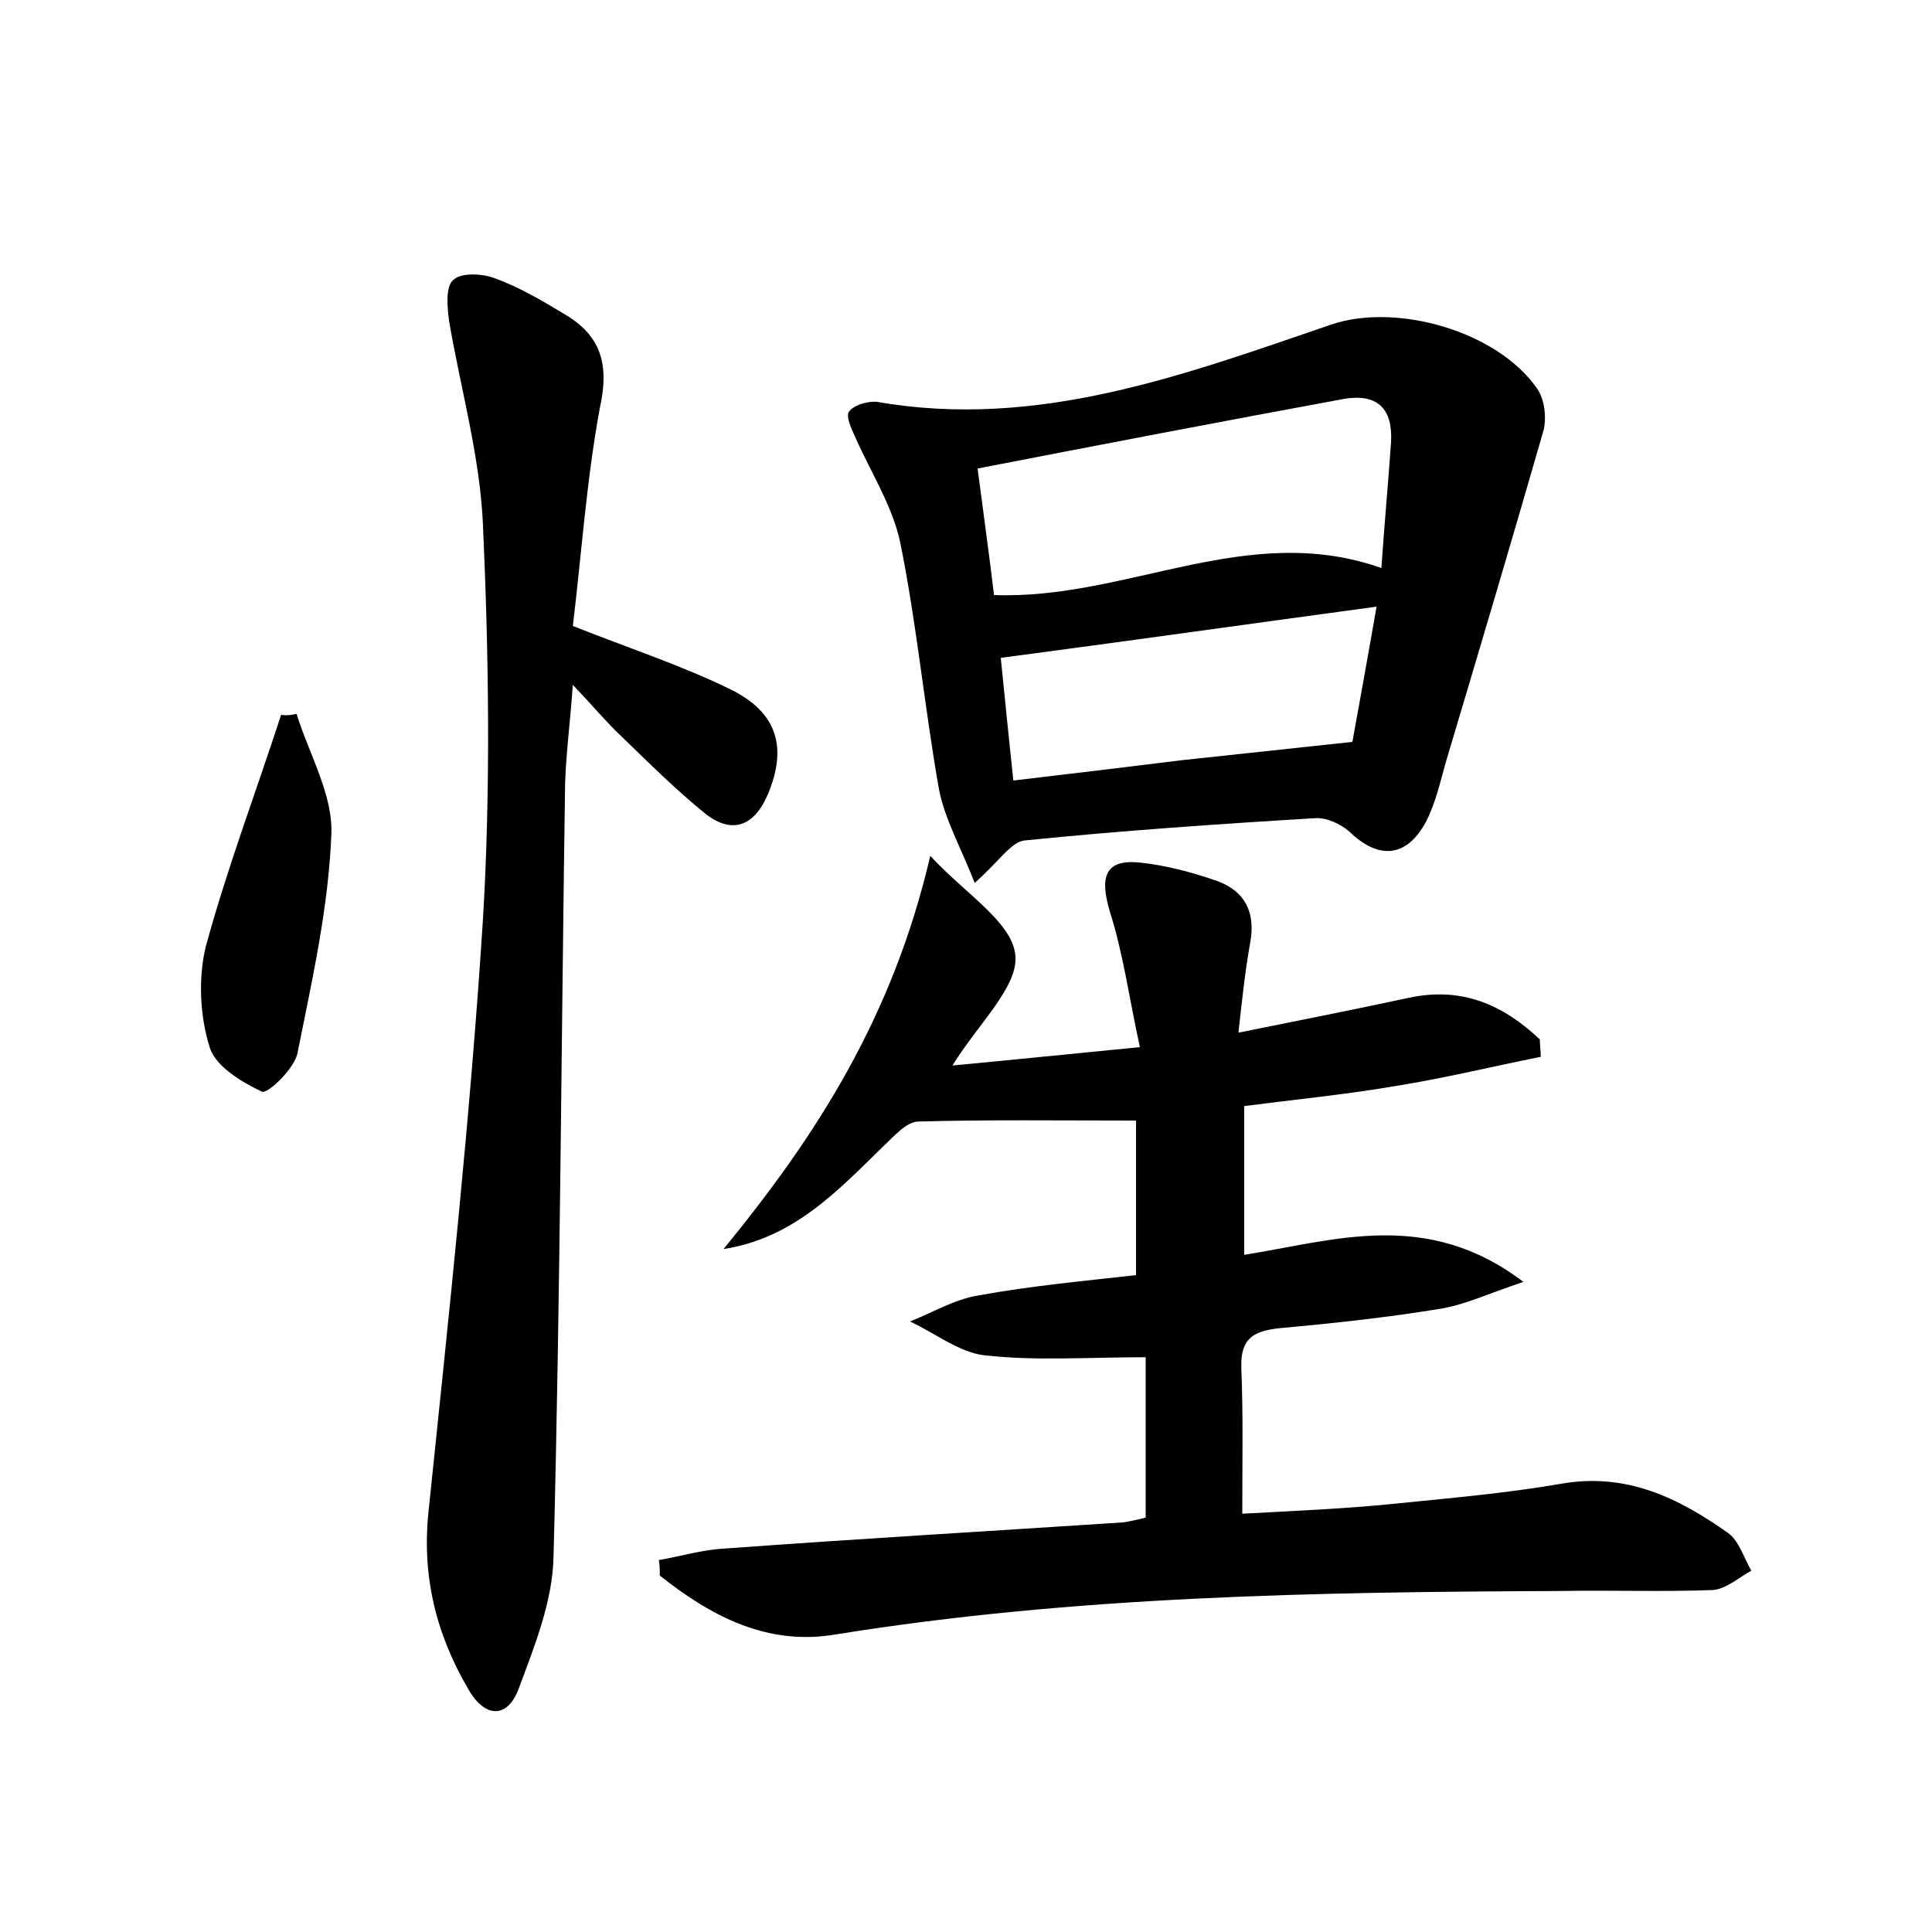 <?xml version="1.0" encoding="utf-8"?>
<!-- Generator: Adobe Illustrator 22.0.0, SVG Export Plug-In . SVG Version: 6.00 Build 0)  -->
<svg version="1.1" id="图层_1" xmlns="http://www.w3.org/2000/svg" xmlns:xlink="http://www.w3.org/1999/xlink" x="0px" y="0px"
	 viewBox="0 0 200 200" style="enable-background:new 0 0 200 200;" xml:space="preserve">
<style type="text/css">
	.st1{fill:#010000;}
	.st4{fill:#fbfafc;}
</style>
<g>
	
	<path d="M96.3,88.6c3.6,3.9,8.4,6.8,8.8,10.2c0.4,3.3-3.8,7.1-6.5,11.5c6.4-0.6,12.2-1.2,19.4-1.9c-1.1-5-1.7-9.6-3.1-14
		c-1.1-3.7-0.5-5.5,3.2-5.1c2.7,0.3,5.3,1,7.9,1.9c3,1.1,4,3.4,3.4,6.5c-0.5,2.8-0.8,5.6-1.2,9.2c6.5-1.3,12-2.4,17.6-3.6
		c5.5-1.2,9.8,0.7,13.6,4.3c0,0.6,0.1,1.2,0.1,1.8c-5,1-9.9,2.2-14.9,3c-5.2,0.9-10.4,1.4-15.8,2.1c0,5.1,0,10,0,15.4
		c9.4-1.5,18.9-4.8,28.9,2.8c-3.6,1.2-6.1,2.4-8.7,2.8c-5.5,0.9-11.1,1.5-16.6,2c-2.6,0.3-4,1-3.9,4.1c0.2,4.8,0.1,9.6,0.1,15.1
		c5.4-0.3,10.4-0.5,15.4-1c5.9-0.6,11.8-1.1,17.6-2.1c6.8-1.2,12.2,1.5,17.3,5.1c1.1,0.8,1.6,2.5,2.4,3.9c-1.3,0.7-2.6,1.9-4,2
		c-5.3,0.2-10.5,0-15.8,0.1c-25.1,0.1-50.2,0.5-75,4.5c-7.1,1.2-12.9-1.9-18.2-6.1c0-0.5,0-1.1-0.1-1.6c2.3-0.4,4.6-1.1,6.9-1.2
		c13.7-1,27.4-1.8,41.1-2.7c0.8-0.1,1.6-0.3,2.4-0.5c0-5.8,0-11.4,0-16.6c-6,0-11.4,0.4-16.7-0.2c-2.6-0.3-5.1-2.3-7.7-3.5
		c2.3-0.9,4.6-2.3,7.1-2.7c5.5-1,11-1.5,16.3-2.1c0-5.6,0-10.8,0-16c-7.9,0-15.2-0.1-22.5,0.1c-1.3,0-2.6,1.6-3.7,2.6
		c-4.7,4.6-9.3,9.5-16.5,10.6C84.4,117.7,92.4,105.4,96.3,88.6z"/>
	<path d="M100.9,91.4c-1.4-3.6-3.1-6.6-3.7-9.7c-1.5-8.5-2.3-17.1-4-25.5c-0.8-3.8-3-7.2-4.6-10.8c-0.4-0.9-1.1-2.3-0.7-2.8
		c0.5-0.7,2-1.1,2.9-1c16.6,2.9,31.8-2.8,47-8c6.8-2.3,17.2,0.7,21.3,6.6c0.8,1.1,1,3,0.7,4.3c-3.3,11.5-6.7,22.9-10.1,34.3
		c-0.6,2.1-1.1,4.4-2.1,6.3c-2,3.7-4.9,3.9-7.9,1c-0.9-0.8-2.4-1.5-3.6-1.4c-10,0.6-20.1,1.3-30,2.3
		C104.7,87.1,103.4,89.2,100.9,91.4z M143,58.8c0.3-4.4,0.7-8.7,1-13c0.2-3.5-1.4-5.1-4.9-4.5c-12.5,2.3-25,4.7-37.9,7.2
		c0.6,4.6,1.2,8.9,1.7,13.1C116.7,62.1,129.1,53.9,143,58.8z M104.9,80.8c6-0.7,11.7-1.4,17.4-2.1c5.6-0.6,11.2-1.2,17.7-1.9
		c0.7-3.9,1.6-8.8,2.5-14c-13.3,1.8-26,3.6-38.9,5.3C104,72.1,104.4,76.1,104.9,80.8z"/>
	<path d="M59.3,64.8c5.8,2.3,11.3,4.1,16.4,6.6c4.8,2.4,5.8,6,3.8,10.8c-1.3,3.1-3.5,4.3-6.4,2.1c-3.1-2.5-5.9-5.3-8.8-8.1
		c-1.5-1.4-2.8-3-5-5.3C59,75,58.6,78,58.5,81.1c-0.4,26.7-0.5,53.4-1.2,80.1c-0.1,4.6-2,9.3-3.6,13.6c-1.1,3-3.4,3.2-5.2,0.1
		c-3.4-5.8-4.9-11.9-4.1-18.8c2.1-20.3,4.3-40.6,5.6-61c0.8-13.5,0.6-27.2,0-40.7c-0.3-7.1-2.3-14.1-3.5-21.1
		c-0.2-1.4-0.4-3.6,0.4-4.3c0.8-0.8,3-0.7,4.3-0.2c2.5,0.9,4.9,2.3,7.2,3.7c3.8,2.2,4.7,5.2,3.7,9.7C60.7,49.8,60.2,57.4,59.3,64.8z
		"/>
	<path d="M30.7,73.9c1.3,4.2,3.8,8.4,3.6,12.5c-0.3,7.6-2,15.1-3.5,22.6c-0.3,1.6-3.1,4.3-3.7,4c-2.1-1-4.8-2.6-5.4-4.6
		c-1-3.2-1.2-7.1-0.4-10.4c2.2-8.1,5.2-16,7.8-24C29.7,74.1,30.2,74,30.7,73.9z"/>
	
	
</g>
</svg>
